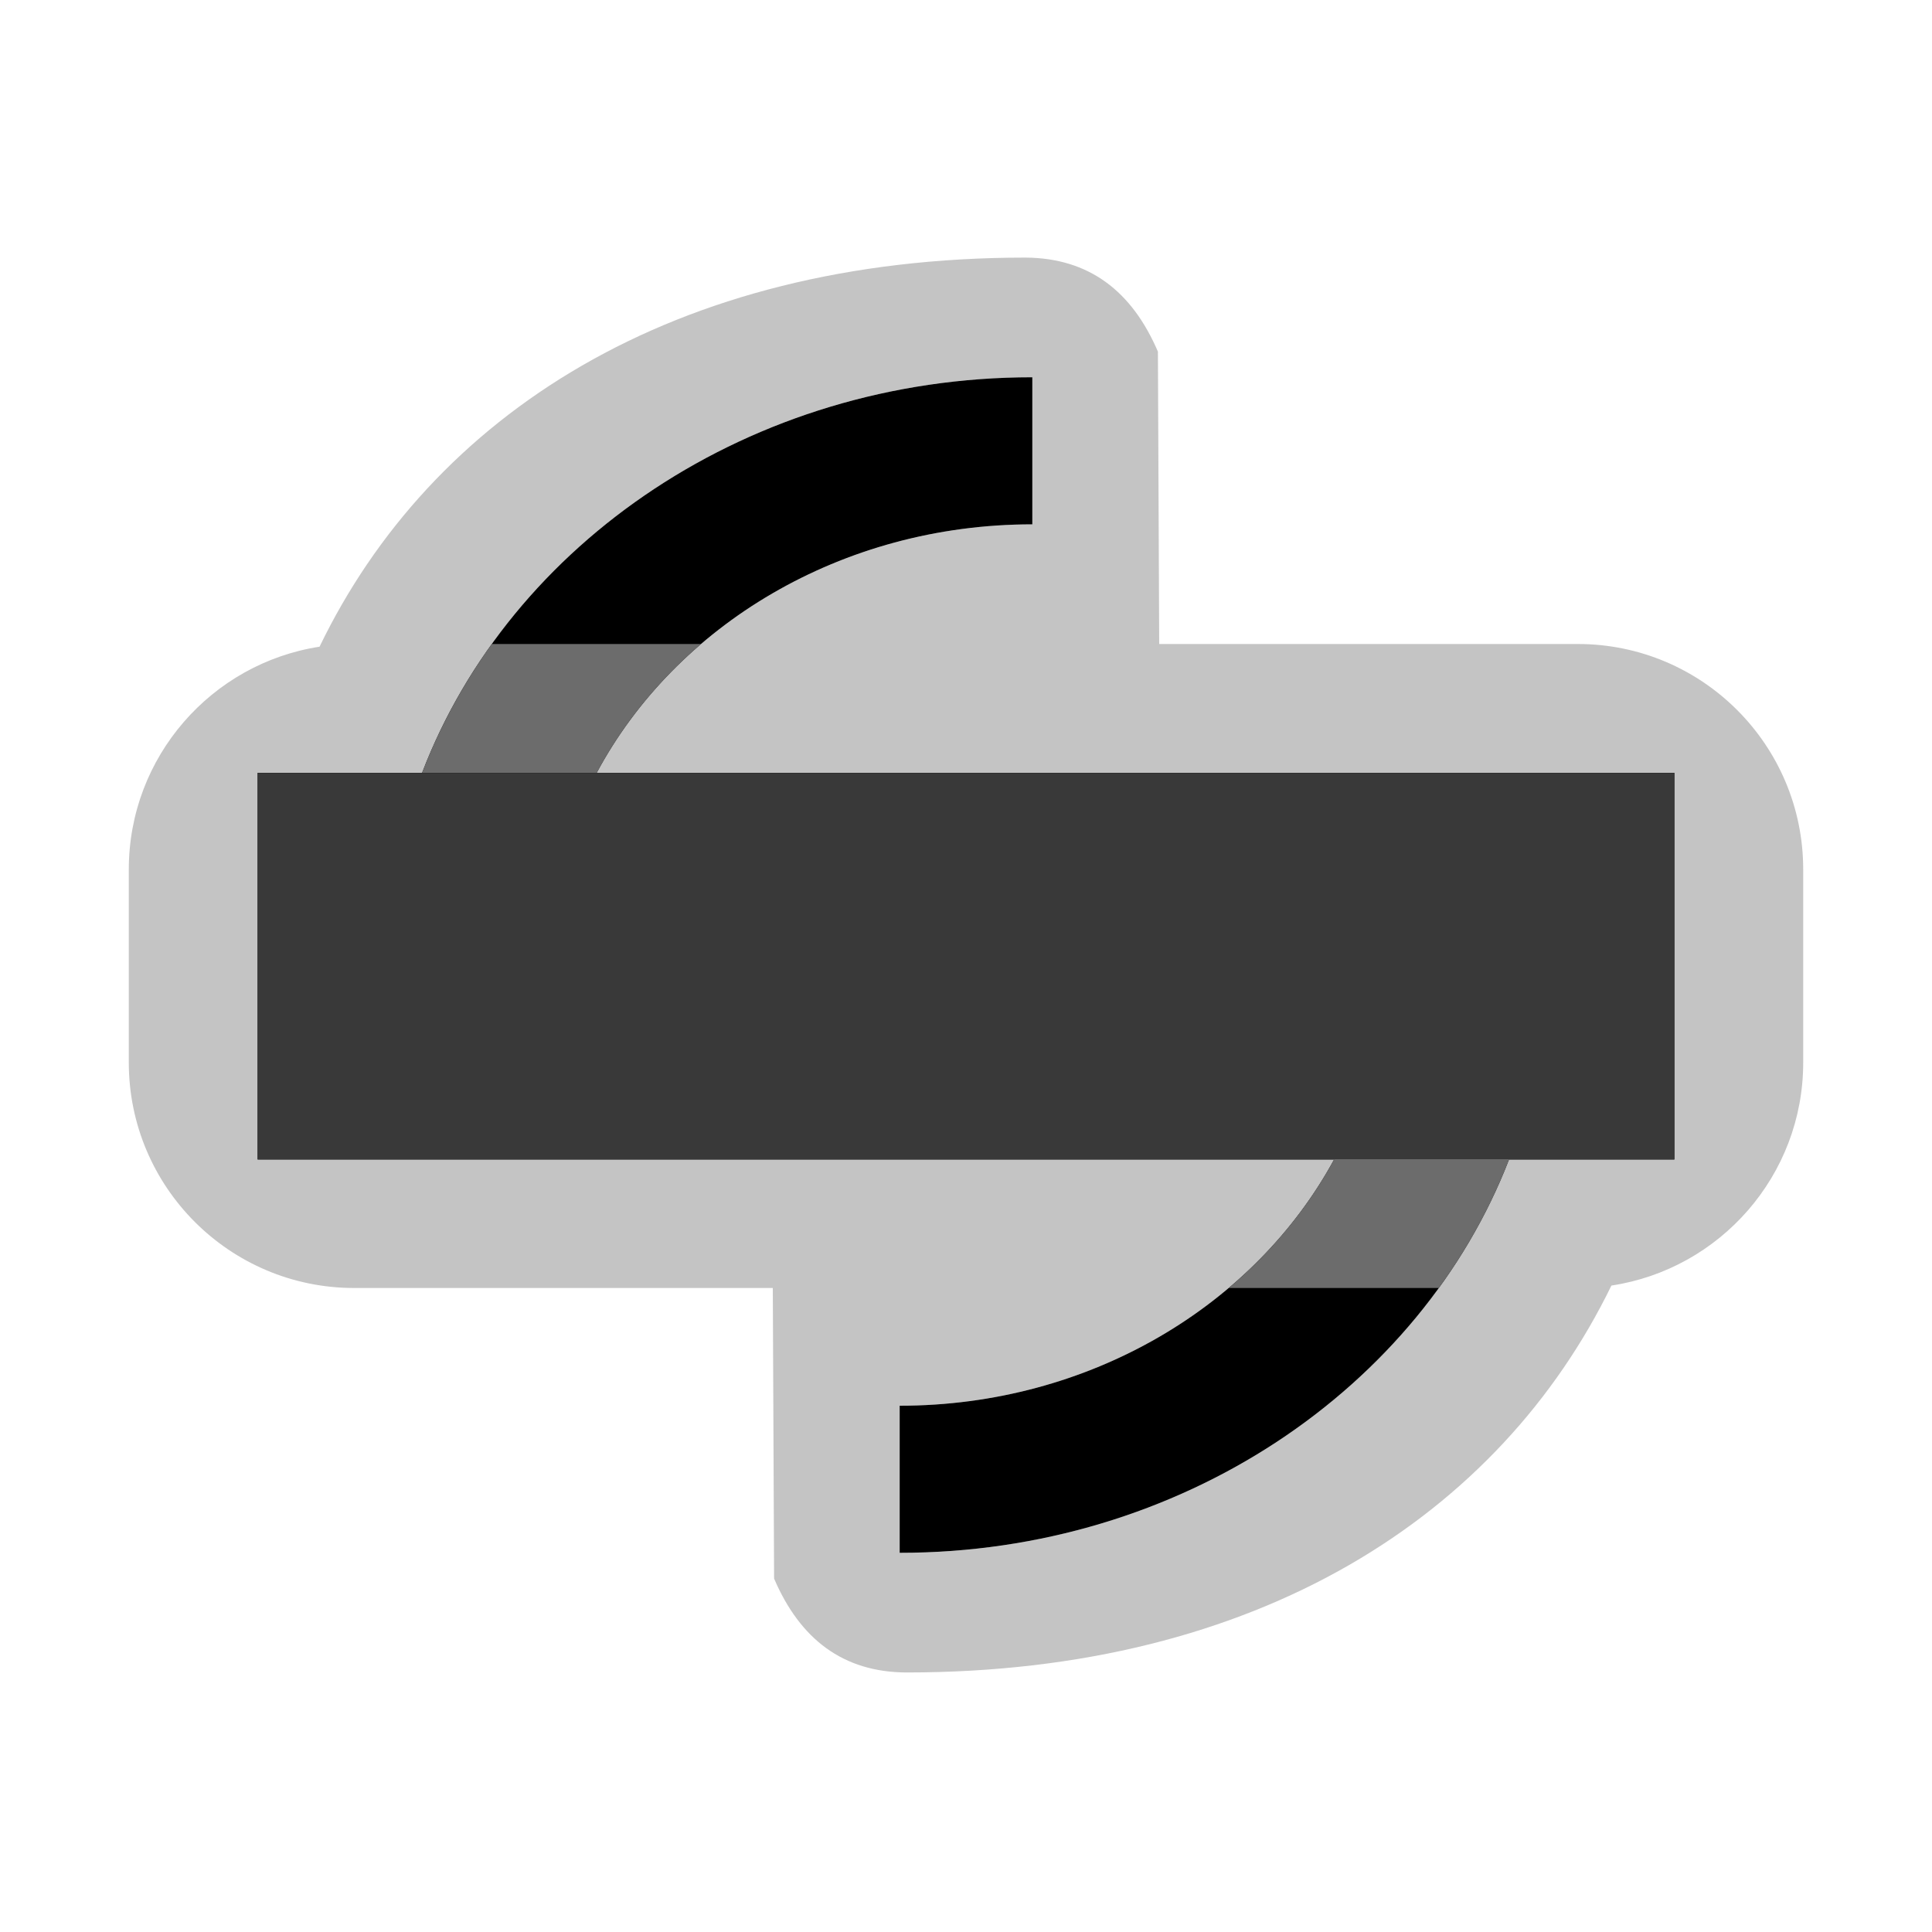 <?xml version="1.0" encoding="UTF-8" standalone="no"?>
<!DOCTYPE svg PUBLIC "-//W3C//DTD SVG 1.1//EN" "http://www.w3.org/Graphics/SVG/1.1/DTD/svg11.dtd">
<svg width="100%" height="100%" viewBox="0 0 15 15" version="1.1" xmlns="http://www.w3.org/2000/svg" xmlns:xlink="http://www.w3.org/1999/xlink" xml:space="preserve" xmlns:serif="http://www.serif.com/" style="fill-rule:evenodd;clip-rule:evenodd;stroke-linejoin:round;stroke-miterlimit:1.414;">
    <g transform="matrix(1,0,0,1,-240,-125)">
        <g transform="matrix(1,0,0,1,240,125)">
            <g id="ObjectIcons_DynamicSequenceItem_nor">
                <g id="Icons">
                    <g transform="matrix(1,0,0,1,-40,-25)">
                        <g id="Base-Block" serif:id="Base Block">
                            <path d="M55,27.1C55,25.941 54.059,25 52.9,25L42.1,25C40.941,25 40,25.941 40,27.1L40,37.9C40,39.059 40.941,40 42.1,40L52.9,40C54.059,40 55,39.059 55,37.9L55,27.1Z" style="fill-opacity:0;"/>
                        </g>
                    </g>
                    <g transform="matrix(1,0,0,1,-260,-25)">
                        <path d="M272.25,30C273.216,30 274,30.784 274,31.75L274,33.25C274,34.127 273.353,34.854 272.511,34.981C271.643,36.763 269.771,37.985 267.038,37.985C266.546,37.983 266.212,37.727 266.01,37.256L266,35L262.75,35C261.784,35 261,34.216 261,33.25L261,31.75C261,30.876 261.643,30.15 262.481,30.021C263.346,28.23 265.221,27 267.962,27C268.454,27.003 268.788,27.259 268.99,27.73L269,30L272.25,30ZM264.633,31C265.244,29.859 266.531,29.071 268.015,29.071L268.015,27.929C265.826,27.929 263.96,29.214 263.277,31L262,31L262,34L270.359,34C269.745,35.133 268.463,35.914 266.985,35.914L266.985,37.056C269.168,37.056 271.03,35.779 271.717,34L273,34L273,31L264.633,31Z" style="fill:rgb(196,196,196);"/>
                    </g>
                    <g transform="matrix(1,0,0,1,-260,-25)">
                        <path d="M263.277,31C263.96,29.214 265.826,27.929 268.015,27.929L268.015,29.071C266.53,29.071 265.244,29.859 264.633,31L273,31L273,34L271.717,34C271.03,35.779 269.168,37.056 266.985,37.056L266.985,35.914C268.463,35.914 269.745,35.133 270.359,34L262,34L262,31L263.277,31Z"/>
                    </g>
                    <g transform="matrix(-11,0,0,0.273,35,5.455)">
                        <rect x="2" y="2" width="1" height="11" style="fill:rgb(57,57,57);"/>
                    </g>
                    <g transform="matrix(1,0,0,1,-260,-25)">
                        <path d="M265.443,30C265.111,30.284 264.835,30.623 264.633,31L263.277,31C263.413,30.645 263.596,30.309 263.818,30L265.443,30Z" style="fill:rgb(108,108,108);"/>
                    </g>
                    <g transform="matrix(1,0,0,1,-260,-25)">
                        <path d="M271.717,34C271.58,34.355 271.396,34.691 271.171,35L269.54,35C269.875,34.716 270.154,34.378 270.359,34L271.717,34Z" style="fill:rgb(108,108,108);"/>
                    </g>
                </g>
            </g>
        </g>
    </g>
</svg>
